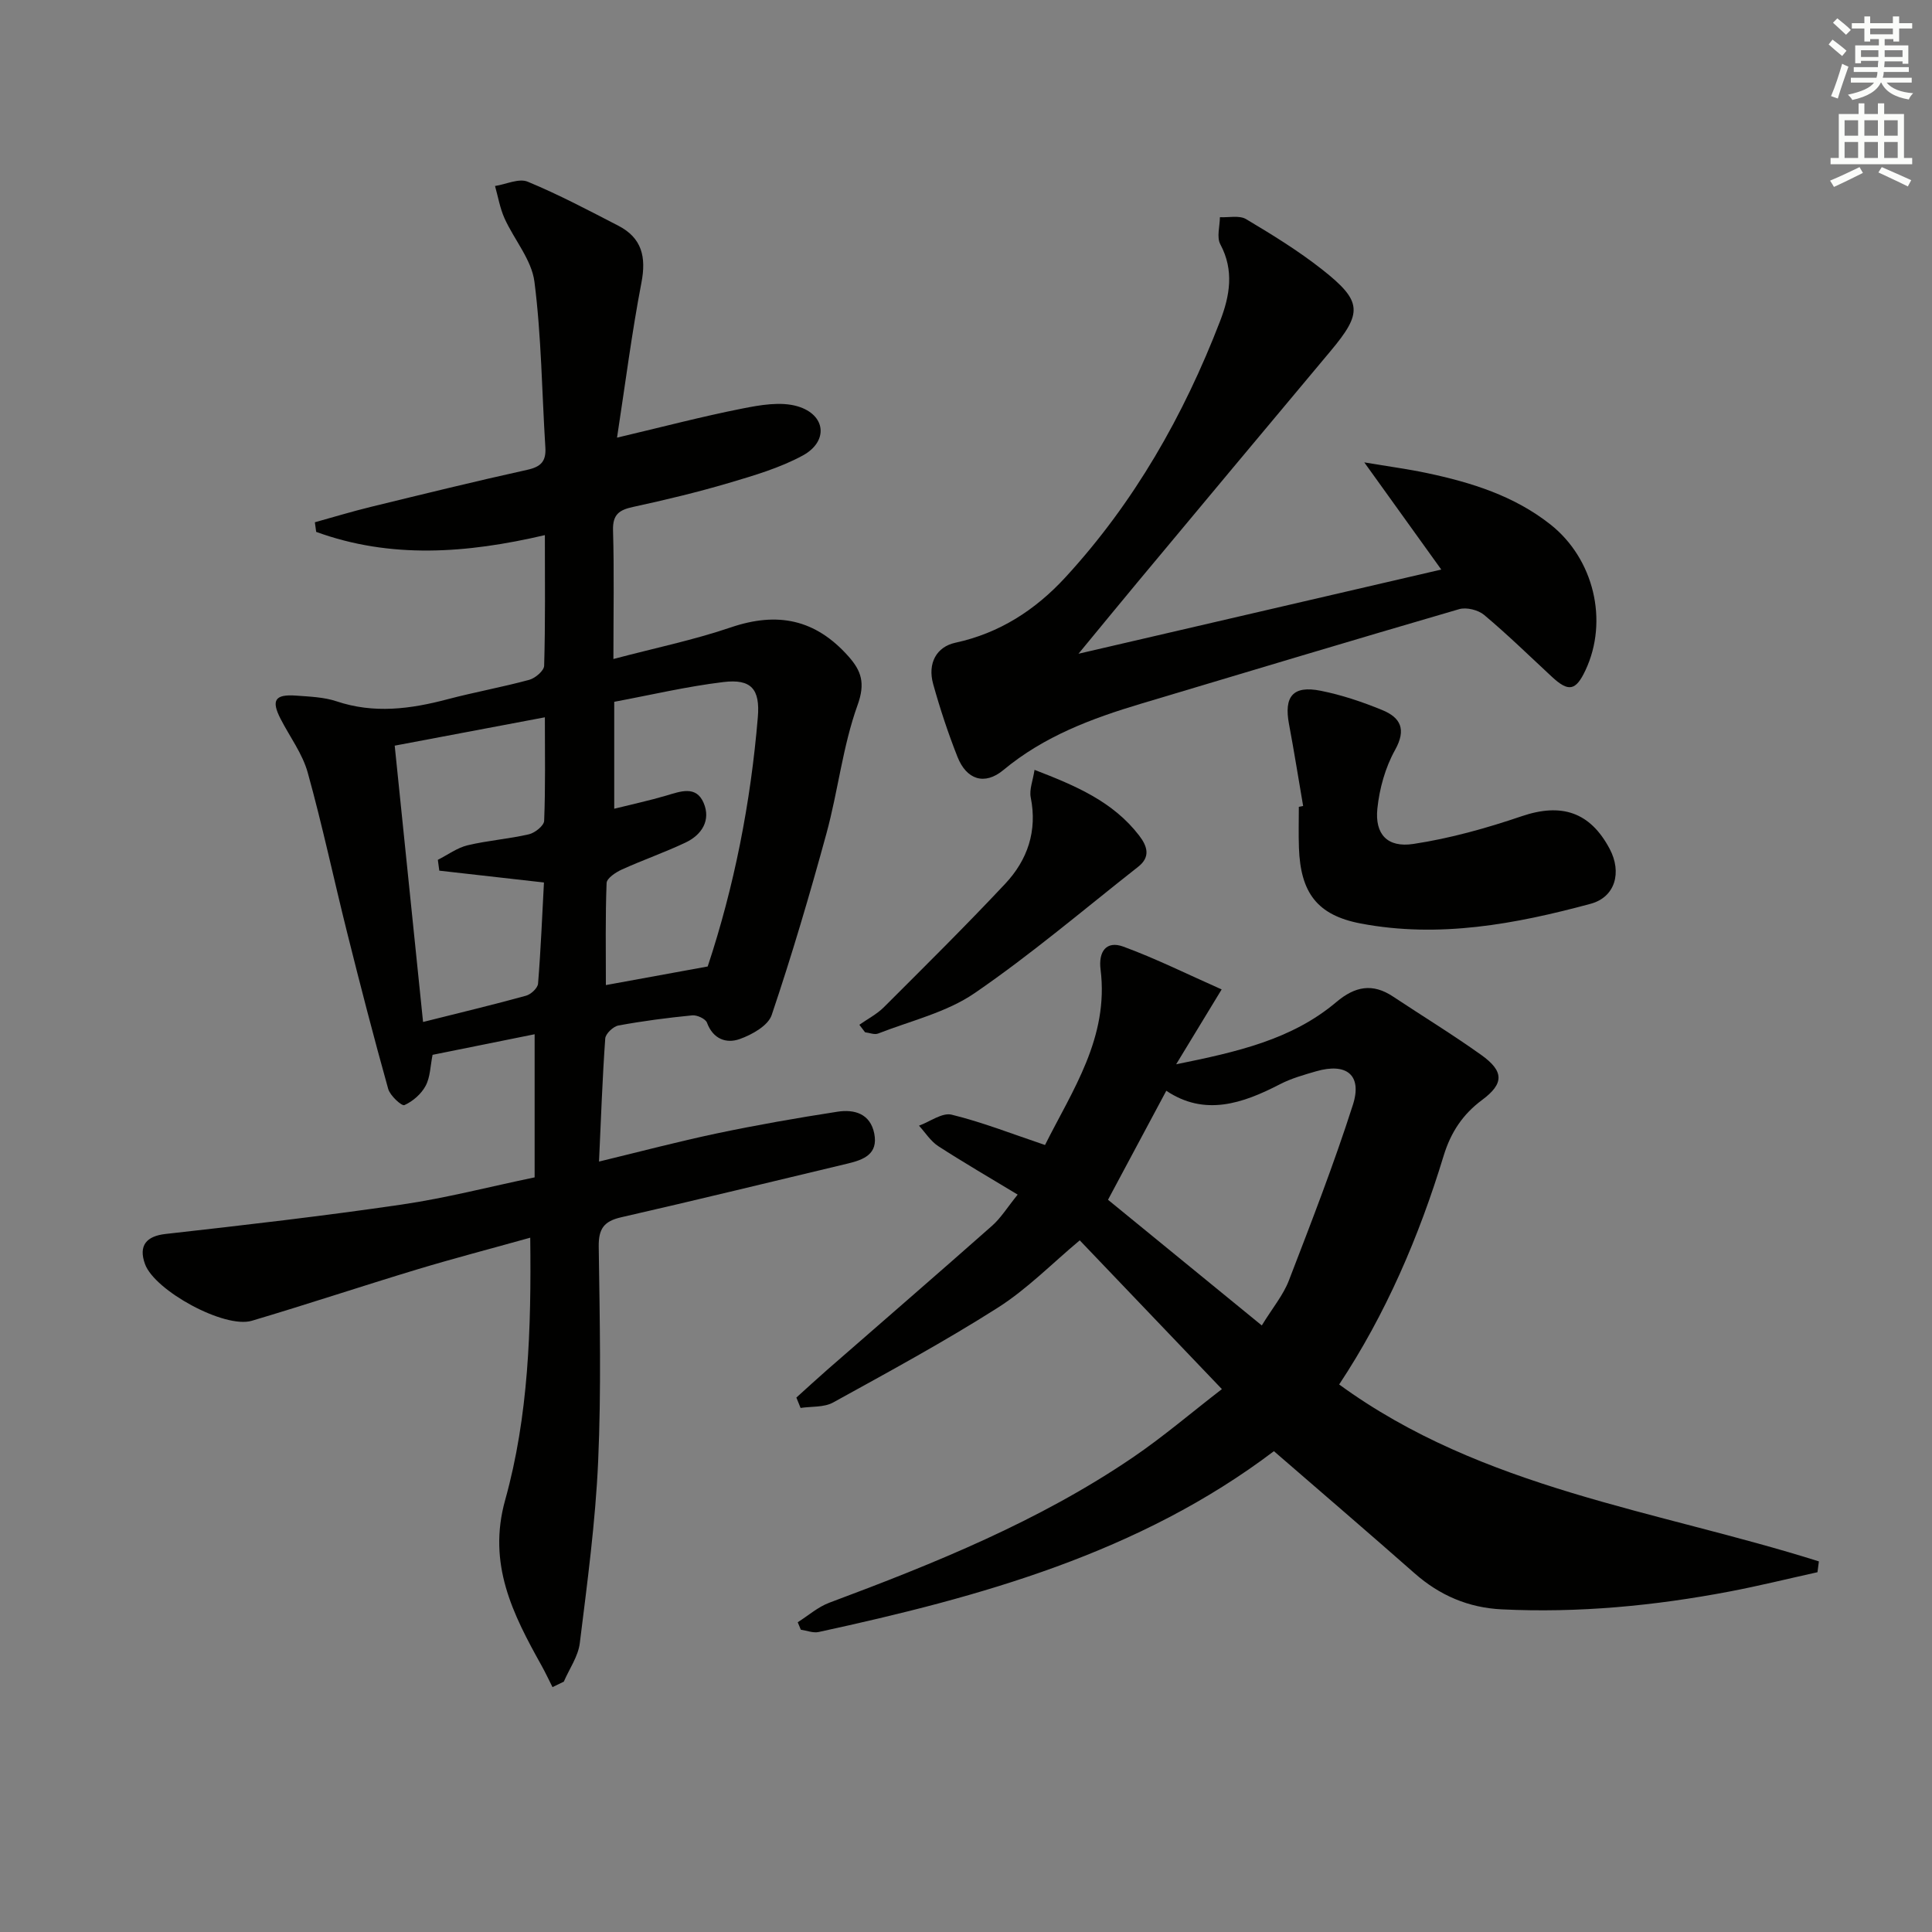 <svg enable-background="new 0 0 400 400" viewBox="0 0 400 400" xmlns="http://www.w3.org/2000/svg"><rect x="0" y="0" width="400" height="400" fill="#808080" stroke="none"/><g fill="#010100"><path d="m112.81 110.79c-16.23 3.8-31.95 4.94-47.35-.67-.09-.66-.18-1.32-.27-1.99 3.85-1.07 7.68-2.23 11.56-3.18 10.79-2.63 21.58-5.29 32.42-7.68 2.86-.63 3.92-1.79 3.74-4.64-.72-11.44-.81-22.95-2.26-34.29-.58-4.57-4.2-8.71-6.2-13.15-.94-2.1-1.33-4.45-1.96-6.68 2.28-.35 4.95-1.65 6.77-.89 6.42 2.66 12.6 5.93 18.79 9.13 4.85 2.52 5.78 6.46 4.75 11.78-1.99 10.35-3.32 20.82-5.05 32.08 9.45-2.23 17.61-4.38 25.86-6.01 3.77-.75 8.04-1.51 11.54-.47 5.87 1.75 6.4 7.27 1.05 10.18-4.75 2.58-10.11 4.14-15.33 5.69-6.51 1.92-13.14 3.51-19.78 4.95-2.87.62-4.26 1.54-4.17 4.84.25 8.47.08 16.96.08 26.65 8.53-2.26 16.59-3.92 24.32-6.55 9.66-3.28 17.5-1.69 24.34 6 2.66 2.99 3.54 5.53 1.89 10.09-3.07 8.52-4.04 17.78-6.44 26.57-3.45 12.63-7.16 25.2-11.34 37.6-.74 2.2-4.07 4.07-6.61 4.97-2.76.99-5.52.04-6.79-3.39-.3-.8-2.05-1.61-3.05-1.51-5.12.5-10.24 1.17-15.29 2.1-1.07.2-2.65 1.7-2.72 2.68-.59 8.27-.88 16.57-1.29 25.49 8.44-2.04 16.37-4.14 24.39-5.83 8.27-1.74 16.61-3.2 24.97-4.49 3.49-.54 6.81.38 7.63 4.54.83 4.25-2.2 5.4-5.49 6.19-15.64 3.73-31.26 7.55-46.93 11.13-3.55.81-4.68 2.37-4.63 6.06.21 14.83.54 29.69-.12 44.49-.56 12.57-2.25 25.11-3.8 37.62-.34 2.75-2.17 5.32-3.31 7.97-.78.38-1.56.75-2.34 1.13-.75-1.49-1.46-3-2.27-4.46-5.95-10.66-11.23-21.03-7.53-34.28 4.84-17.37 5.42-35.4 5.19-54.31-8.19 2.29-15.83 4.28-23.39 6.56-11.44 3.46-22.79 7.24-34.25 10.64-5.65 1.68-20.12-6.23-22.12-11.74-1.4-3.86.32-5.79 4.26-6.23 16.32-1.83 32.64-3.71 48.89-6.09 9.17-1.34 18.18-3.69 27.52-5.63 0-9.91 0-19.65 0-29.63-7.25 1.46-14.19 2.86-21.13 4.26-.47 2.3-.47 4.62-1.44 6.42-.9 1.69-2.65 3.21-4.39 3.99-.55.25-2.97-1.95-3.36-3.36-2.99-10.69-5.77-21.43-8.46-32.2-2.78-11.09-5.14-22.28-8.2-33.29-1.09-3.92-3.71-7.4-5.61-11.1-1.99-3.87-1.19-5.15 3.21-4.83 2.81.21 5.74.3 8.37 1.18 7.76 2.6 15.31 1.6 22.95-.42 5.61-1.48 11.35-2.51 16.95-4.03 1.24-.34 3.05-1.88 3.08-2.91.26-8.79.15-17.6.15-27.05zm-31.09 43.59c1.98 19.27 3.9 37.96 5.87 57.21 7.61-1.91 14.5-3.56 21.32-5.44 1.02-.28 2.42-1.58 2.49-2.51.57-7.03.85-14.09 1.22-20.93-7.54-.85-14.6-1.65-21.67-2.45-.1-.75-.2-1.5-.3-2.24 2.04-1.03 3.99-2.49 6.15-3.01 4.18-1 8.52-1.31 12.71-2.28 1.25-.29 3.11-1.78 3.15-2.78.28-6.92.15-13.86.15-21.44-10.57 1.99-20.45 3.86-31.09 5.87zm64.8 45.72c5.49-16.54 8.9-33.88 10.38-51.6.49-5.84-1.36-7.98-7.12-7.29-7.63.92-15.15 2.7-22.61 4.09v22.14c3.75-.94 7.28-1.69 10.73-2.71 2.95-.87 6.21-2.17 7.78 1.5 1.53 3.58-.36 6.6-3.72 8.2-4.32 2.05-8.86 3.62-13.22 5.6-1.26.57-3.11 1.8-3.15 2.79-.27 6.93-.15 13.87-.15 21.13 7.16-1.31 13.76-2.52 21.08-3.85z"/><path d="m243.51 220.35c12.61-2.56 23.95-5.1 33.17-12.89 3.83-3.23 7.46-3.97 11.71-1.15 6.09 4.04 12.34 7.86 18.28 12.1 4.77 3.4 4.71 5.96.2 9.31-4.02 2.98-6.5 6.71-7.99 11.6-5.09 16.73-11.96 32.72-21.62 47.32 29.67 21.65 65.69 26.01 99.32 36.63-.1.75-.2 1.5-.29 2.24-6.07 1.34-12.12 2.84-18.22 4-15.57 2.96-31.27 4.46-47.14 3.69-6.89-.33-12.86-2.88-18.06-7.47-9.59-8.45-19.3-16.77-29.12-25.28-27.82 21.07-60.69 30.16-94.26 37.44-1.14.25-2.46-.3-3.69-.48-.21-.51-.43-1.03-.64-1.54 2.17-1.37 4.18-3.16 6.53-4.04 21.83-8.15 43.4-16.87 62.8-30.05 6.29-4.27 12.1-9.25 18.49-14.18-10.15-10.63-19.77-20.69-29.43-30.8-5.68 4.74-10.86 10.06-16.96 13.94-11.06 7.03-22.62 13.3-34.1 19.63-1.88 1.04-4.48.79-6.74 1.13-.29-.72-.58-1.43-.87-2.15 2.13-1.92 4.23-3.86 6.38-5.74 11.39-9.94 22.82-19.82 34.14-29.83 1.82-1.61 3.14-3.78 5.3-6.45-5.77-3.49-11.19-6.63-16.44-10.03-1.58-1.03-2.68-2.8-3.99-4.24 2.27-.83 4.8-2.75 6.75-2.28 6.39 1.56 12.56 4 19.34 6.28 5.63-11.26 13.27-22.24 11.5-36.34-.46-3.65 1.14-6.04 4.72-4.73 6.78 2.49 13.28 5.73 20.35 8.86-3.33 5.47-6.06 9.97-9.42 15.5zm17.73 54.07c2.23-3.64 4.44-6.27 5.61-9.31 4.64-12.04 9.32-24.09 13.25-36.36 1.98-6.18-1.31-8.77-7.61-6.95-2.55.74-5.15 1.47-7.49 2.68-7.8 4.04-15.61 6.66-23.53 1.35-4.17 7.8-8.03 15.03-12.07 22.57 10.35 8.46 20.87 17.06 31.84 26.02z"/><path d="m223.29 135.35c25.28-5.87 49.48-11.48 75.11-17.43-5.25-7.31-10.17-14.17-15.94-22.19 5.09.86 9.06 1.38 12.96 2.21 9.17 1.94 18.03 4.69 25.56 10.63 9 7.1 12.1 19.94 7.27 30.21-2.01 4.27-3.51 4.54-6.98 1.31-4.63-4.3-9.16-8.72-14-12.78-1.23-1.03-3.66-1.63-5.17-1.19-21.98 6.4-43.89 13-65.82 19.56-10.23 3.06-20.1 6.73-28.53 13.74-3.93 3.27-7.66 1.97-9.51-2.71-1.95-4.93-3.62-9.99-5.04-15.09-1.2-4.31.71-7.71 4.6-8.55 9.13-1.97 16.57-6.79 22.77-13.53 14.26-15.5 24.5-33.5 32.04-53.07 2-5.19 2.95-10.48.04-15.9-.78-1.46-.1-3.71-.08-5.6 1.83.09 4.03-.43 5.42.4 5.41 3.22 10.82 6.55 15.76 10.44 8.36 6.59 8.37 8.95 1.68 16.93-13.35 15.92-26.65 31.89-39.96 47.85-3.81 4.57-7.59 9.2-12.18 14.76z"/><path d="m269.8 166.87c-.97-5.64-1.86-11.29-2.92-16.92-1.09-5.75.8-8.08 6.53-6.94 4.35.86 8.65 2.31 12.77 4 3.77 1.55 5.05 3.96 2.65 8.27-2.02 3.62-3.23 7.98-3.66 12.13-.55 5.3 2.06 8.14 7.46 7.32 7.61-1.15 15.15-3.27 22.45-5.75 8.17-2.77 14.13-.91 18.2 6.8 2.53 4.8 1.18 9.95-3.96 11.34-15.58 4.21-31.43 7.16-47.6 4.08-9.04-1.72-12.46-6.39-12.79-15.68-.1-2.82-.02-5.65-.02-8.48.3-.06.6-.11.89-.17z"/><path d="m177.92 212.17c1.7-1.2 3.61-2.18 5.06-3.62 8.46-8.45 16.96-16.86 25.14-25.58 4.62-4.93 6.68-10.92 5.28-17.88-.32-1.61.44-3.43.79-5.7 8.55 3.3 16.24 6.56 21.65 13.59 1.76 2.28 2.37 4.47-.2 6.48-11.22 8.82-22.12 18.11-33.86 26.16-5.83 4-13.23 5.72-19.97 8.36-.75.3-1.8-.15-2.71-.26-.39-.52-.78-1.03-1.18-1.55z"/></g><path d="m378.6 9.2.8-1c.9.7 1.9 1.4 2.9 2.3l-.9 1.1c-1.1-.9-2-1.7-2.8-2.4zm.5 10.7c.9-2.1 1.6-4.3 2.3-6.7.4.2.8.4 1.3.6-.7 2.1-1.5 4.2-2.2 6.6zm.4-15.2.9-.9c1 .8 2 1.6 2.8 2.4l-1 1c-1-.9-1.9-1.8-2.7-2.5zm12.5-1.3h1.2v1.4h2.7v1.1h-2.7v2.7h-1.2v-.5h-1.8v1.3h4.9v3.8h-1.2v-.5h-3.7c0 .4-.1.9-.1 1.2h5.1v1h-5.2c0 .5-.1.9-.2 1.2h6v1h-5.2c1.1 1.3 2.9 2 5.5 2.2-.4.4-.7.8-.9 1.3-2.9-.5-4.8-1.6-5.7-3.5h-.1c-.8 1.7-2.7 2.9-5.9 3.6-.2-.4-.6-.8-.9-1.1 2.8-.6 4.6-1.4 5.4-2.5h-4.8v-1h5.3c.1-.3.2-.7.2-1.2h-4.9v-1h5c0-.4 0-.8.1-1.3h-3.6v.5h-1.2v-3.7h4.9v-1.3h-1.8v.5h-1.2v-2.7h-2.6v-1.1h2.6v-1.4h1.2v1.4h4.7v-1.4zm-6.7 8.4h3.6c0-.4 0-.9 0-1.4h-3.6zm1.9-4.7h4.7v-1.2h-4.7zm6.7 3.3h-3.7v1.4h3.7z" fill="#fbfcfa"/><path d="m384.7 21.4h1.3v2.2h2.8v-2.2h1.3v2.2h4.1v9.1h1.7v1.3h-16.9v-1.3h1.7v-9.1h4.1v-2.2zm.3 13.2.7 1.2c-1.8.9-3.8 1.9-6 2.9-.2-.4-.5-.8-.8-1.3 2.4-1 4.4-2 6.1-2.8zm-3.1-6.5h2.8v-3.2h-2.8zm0 4.6h2.8v-3.3h-2.8zm4.1-4.6h2.8v-3.2h-2.8zm0 4.6h2.8v-3.3h-2.8v3.2zm3.6 1.9c2.1.9 4.1 1.8 6.1 2.7l-.7 1.3c-2.2-1.1-4.2-2-6.1-2.9zm3.3-9.7h-2.8v3.2h2.8zm-2.8 7.8h2.8v-3.3h-2.8z" fill="#fbfcfa"/></svg>